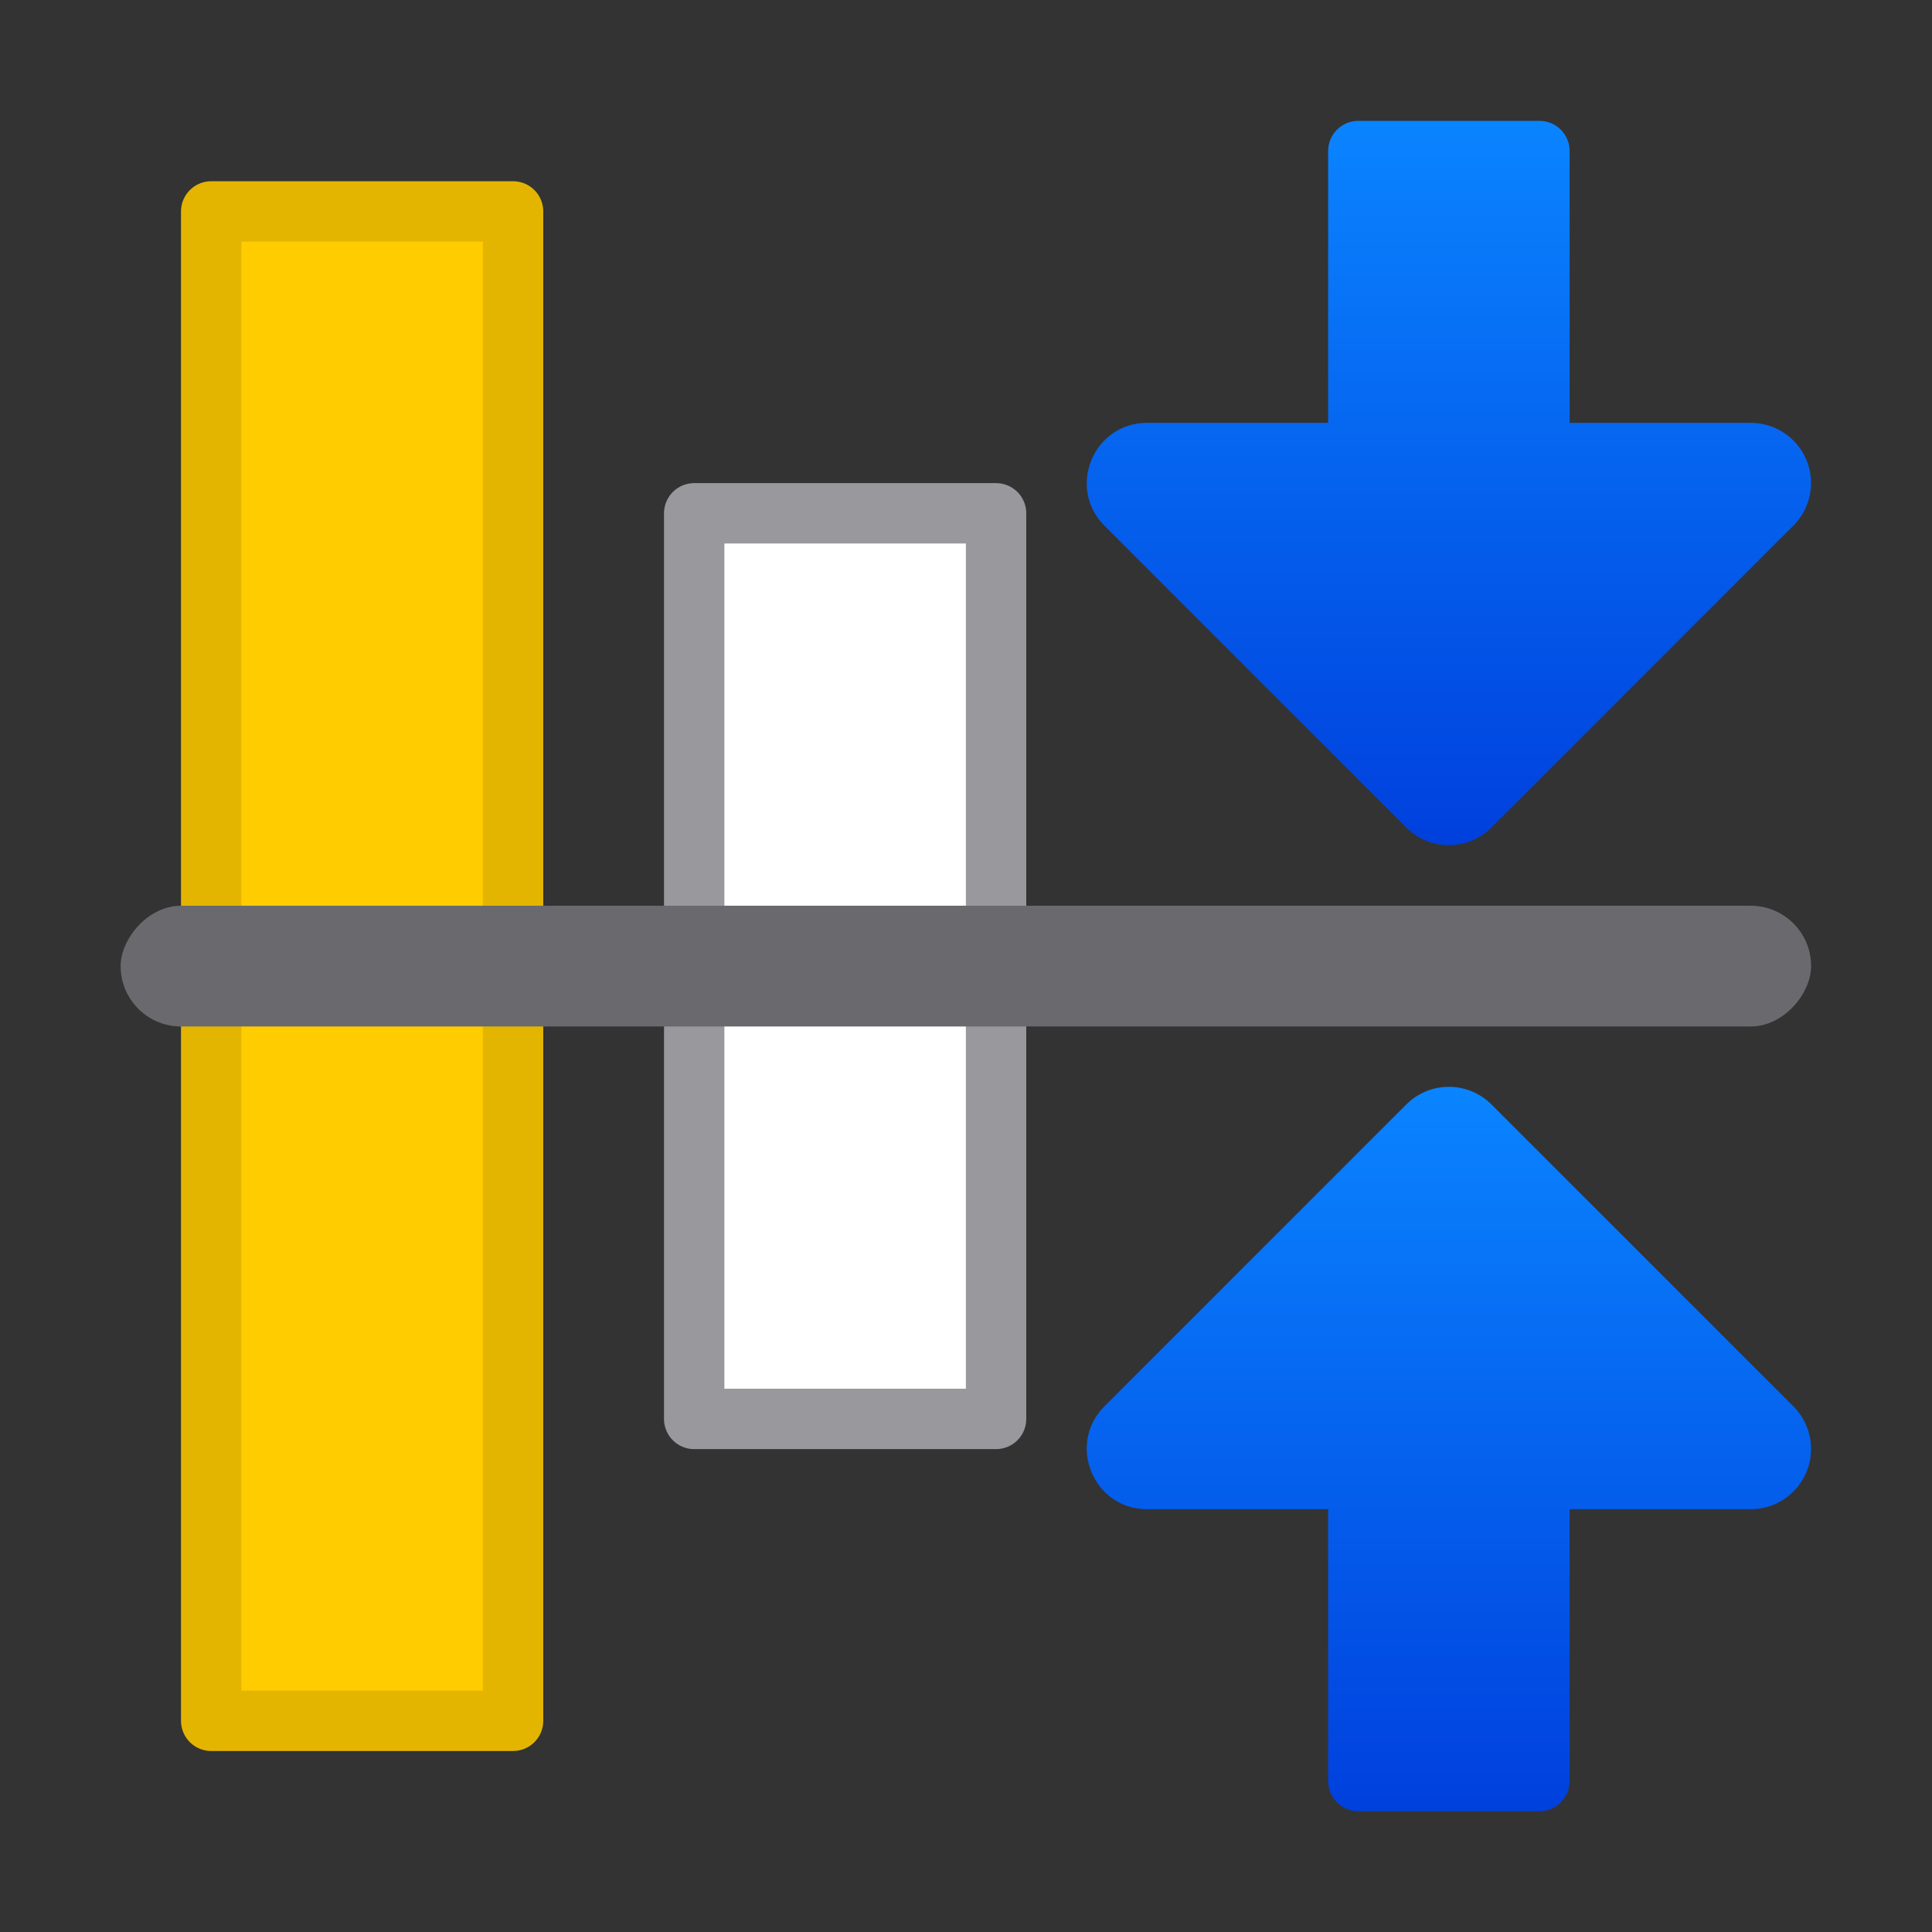 <?xml version="1.0" encoding="UTF-8" standalone="no"?>
<svg
   xmlns:dc="http://purl.org/dc/elements/1.1/"
   xmlns:cc="http://creativecommons.org/ns#"
   xmlns:rdf="http://www.w3.org/1999/02/22-rdf-syntax-ns#"
   xmlns:svg="http://www.w3.org/2000/svg"
   xmlns="http://www.w3.org/2000/svg"
   xmlns:xlink="http://www.w3.org/1999/xlink"
   xmlns:sodipodi="http://sodipodi.sourceforge.net/DTD/sodipodi-0.dtd"
   xmlns:inkscape="http://www.inkscape.org/namespaces/inkscape"
   viewBox="0 0 32 32"
   version="1.1"
   id="svg20"
   sodipodi:docname="alignmiddle.svg"
   inkscape:export-filename="/home/rizmut/Dokumen/Rizmut/Github/libreoffice-style-sukapura/images_sukapura/cmd/32/alignmiddle.png"
   inkscape:export-xdpi="96"
   inkscape:export-ydpi="96"
   inkscape:version="0.92.3 (unknown)">
  <rect x="0" y="0" width="32" height="32" fill="#333333" stroke="none"/>
  <defs
     id="defs24">
    <linearGradient
       gradientTransform="translate(75,-7)"
       id="a-367"
       gradientUnits="userSpaceOnUse"
       x1="14"
       x2="13.797"
       y1="22"
       y2="2.136">
      <stop
         offset="0"
         stop-color="#0040dd"
         id="stop2206" />
      <stop
         offset="1"
         stop-color="#0a84ff"
         id="stop2208" />
    </linearGradient>
    <linearGradient
       gradientTransform="matrix(-1,0,0,1,20,4.0009771e-7)"
       inkscape:collect="always"
       xlink:href="#a-367"
       id="linearGradient864"
       x1="6.002"
       y1="5.998"
       x2="18.002"
       y2="5.998"
       gradientUnits="userSpaceOnUse" />
    <linearGradient
       inkscape:collect="always"
       xlink:href="#a-367"
       id="linearGradient883"
       gradientUnits="userSpaceOnUse"
       gradientTransform="translate(11.997)"
       x1="18.002"
       y1="4.998"
       x2="6.002"
       y2="4.998" />
  </defs>
  <sodipodi:namedview
     pagecolor="#ffffff"
     bordercolor="#666666"
     borderopacity="1"
     objecttolerance="10"
     gridtolerance="10"
     guidetolerance="10"
     inkscape:pageopacity="0"
     inkscape:pageshadow="2"
     inkscape:window-width="1366"
     inkscape:window-height="706"
     id="namedview22"
     showgrid="true"
     inkscape:snap-smooth-nodes="true"
     inkscape:zoom="3.6875"
     inkscape:cx="-0.23349577"
     inkscape:cy="12.256576"
     inkscape:window-x="0"
     inkscape:window-y="0"
     inkscape:window-maximized="1"
     inkscape:current-layer="svg20">
    <inkscape:grid
       type="xygrid"
       id="grid833"
       spacingx="0.5"
       spacingy="0.5"
       empspacing="2" />
  </sodipodi:namedview>
  <g
     id="g909"
     transform="rotate(90,15.998,16)">
    <path
       style="fill:url(#linearGradient864);fill-opacity:1;stroke:none;stroke-width:1.998;stroke-linecap:round;stroke-linejoin:round"
       d="m 8.029,2.002 c 0.254,0.008 0.496,0.113 0.676,0.293 l 5,5 c 0.389,0.39 0.389,1.021 0,1.41 l -5,5 C 8.076,14.332 7.003,13.888 7.002,13 V 10 L 2.5,10 C 2.223,10 2,9.777 2,9.5 v -3 C 2,6.223 2.223,6 2.5,6 l 4.502,4e-7 v -3 C 7.002,2.437 7.467,1.985 8.029,2.002 Z"
       id="path10-5"
       inkscape:connector-curvature="0"
       sodipodi:nodetypes="cccccccssssccc" />
    <path
       sodipodi:nodetypes="cccccccssssccc"
       inkscape:connector-curvature="0"
       id="path881"
       d="m 23.967,2.002 c -0.254,0.008 -0.496,0.113 -0.676,0.293 l -5,5 c -0.389,0.39 -0.389,1.021 0,1.41 l 5,5 C 23.92,14.332 24.994,13.888 24.995,13 v -3 l 4.502,-4e-7 c 0.277,0 0.5,-0.223 0.5,-0.5 v -3 c 0,-0.277 -0.223,-0.5 -0.5,-0.5 l -4.502,4e-7 v -3 C 24.995,2.437 24.53,1.985 23.967,2.002 Z"
       style="fill:url(#linearGradient883);fill-opacity:1;stroke:none;stroke-width:1.998;stroke-linecap:round;stroke-linejoin:round" />
    <path
       style="fill:#ffffff;stroke:#98989d;stroke-linecap:round;stroke-linejoin:round;stroke-opacity:1"
       id="path2"
       d="m 8.5,15.5 h 15 v 5 h -15 z"
       inkscape:connector-curvature="0" />
    <path
       style="fill:#ffcc00;fill-opacity:1;stroke:#e4b500;stroke-linecap:round;stroke-linejoin:round;stroke-opacity:1"
       id="path4"
       d="m 3.5,23.5 h 25 v 5 h -25 z"
       inkscape:connector-curvature="0" />
    <rect
       style="fill:#69696e;fill-opacity:1"
       id="rect6"
       y="-17"
       x="-30"
       width="28"
       transform="matrix(0,-1,-1,0,0,0)"
       ry="1"
       height="2" />
  </g>
</svg>
